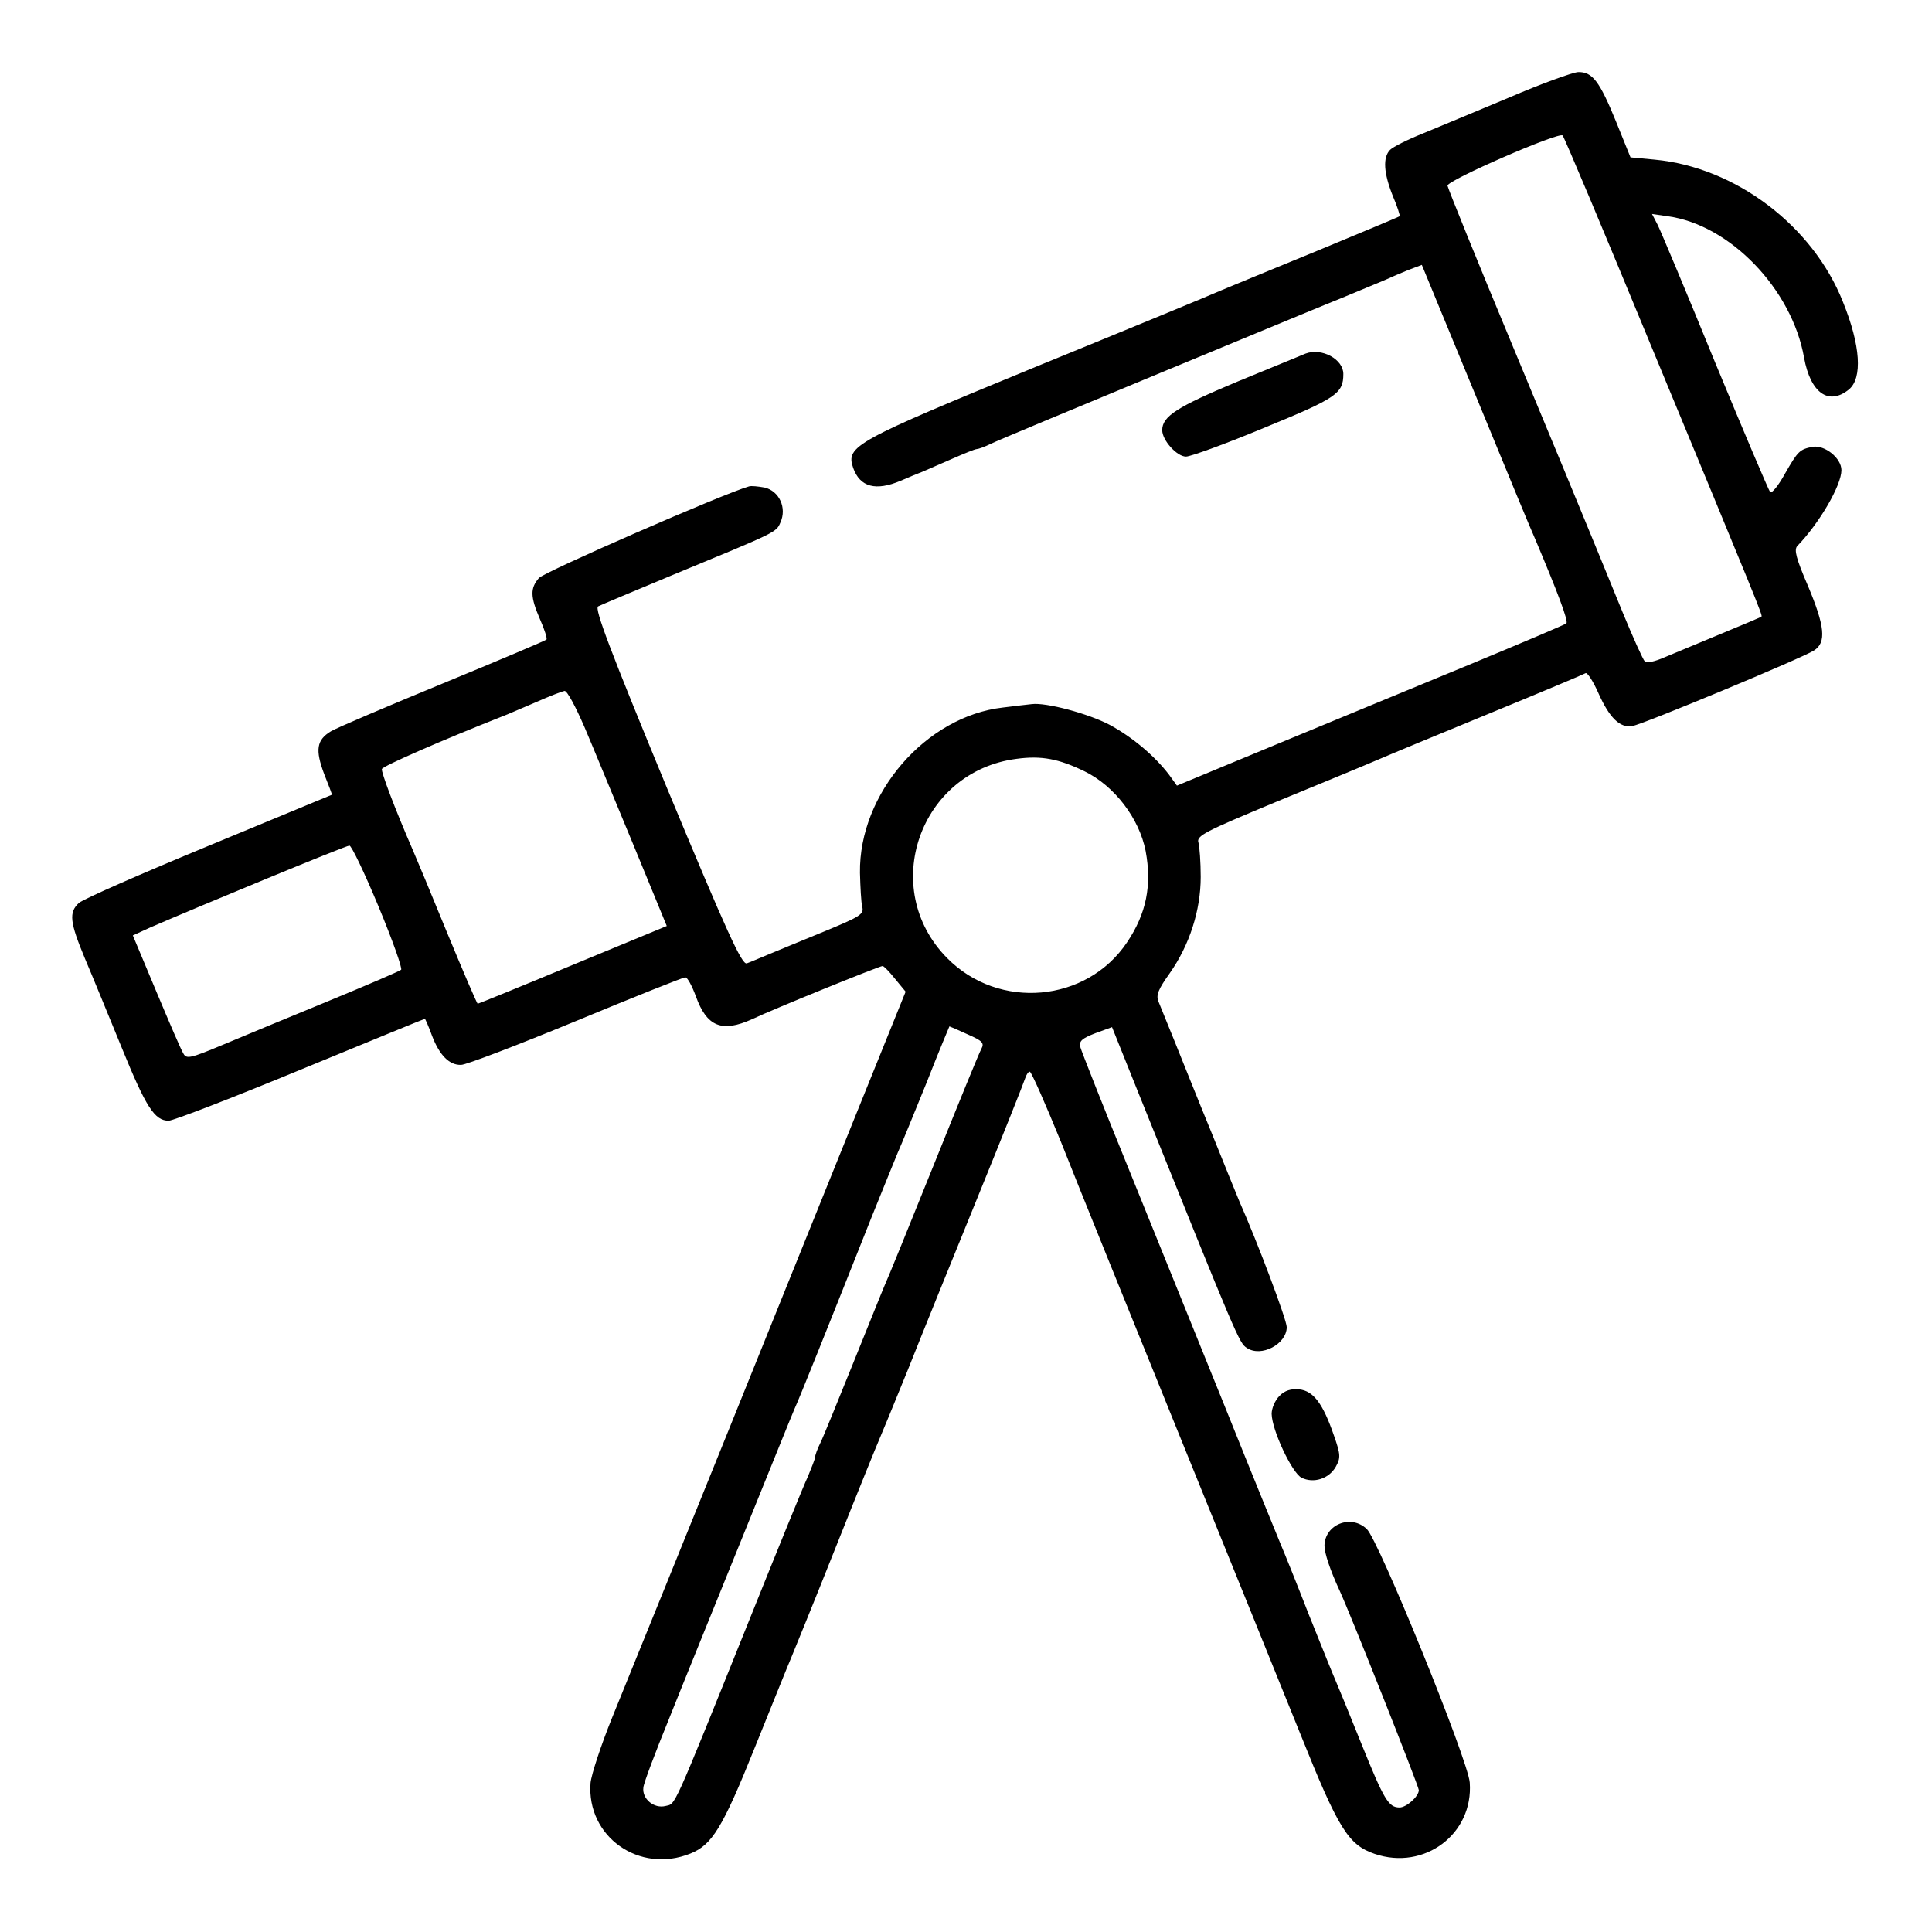 <?xml version="1.0" standalone="no"?>
<!DOCTYPE svg PUBLIC "-//W3C//DTD SVG 20010904//EN"
 "http://www.w3.org/TR/2001/REC-SVG-20010904/DTD/svg10.dtd">
<svg version="1.0" xmlns="http://www.w3.org/2000/svg"
 width="512pt" height="512pt" viewBox="0 0 512 512"
 preserveAspectRatio="xMidYMid meet">
<g transform="translate(0,512) scale(0.1,-0.1)"
fill="#000000" stroke="none">
<path d="M3998 4861 c-86 -36 -189 -79 -228 -95 -40 -16 -78 -35 -86 -43 -20
-20 -17 -62 7 -122 12 -28 20 -53 18 -54 -2 -2 -101 -43 -219 -92 -118 -48
-233 -96 -255 -105 -22 -10 -240 -100 -485 -200 -486 -200 -509 -212 -489
-270 18 -51 60 -62 126 -34 21 9 47 20 58 24 11 5 46 20 78 34 32 14 61 26 66
26 4 0 21 6 37 14 16 8 225 95 464 194 239 99 449 186 465 192 17 7 46 19 65
27 19 8 44 18 55 23 11 5 36 16 56 24 l37 14 143 -347 c78 -190 149 -362 158
-381 59 -140 88 -216 82 -222 -3 -3 -121 -53 -261 -111 -140 -58 -371 -153
-513 -212 l-258 -107 -21 29 c-39 51 -98 100 -157 132 -57 30 -169 60 -207 55
-10 -1 -44 -5 -76 -9 -204 -23 -382 -228 -379 -438 1 -38 3 -78 6 -90 5 -20
-5 -26 -102 -66 -59 -24 -126 -52 -148 -61 -22 -9 -47 -20 -56 -23 -13 -4 -52
81 -212 466 -150 363 -192 474 -182 480 8 4 96 41 197 83 276 114 275 113 286
139 18 39 -3 84 -42 93 -17 3 -35 5 -41 3 -65 -18 -544 -227 -557 -243 -23
-27 -23 -49 3 -109 12 -27 20 -52 17 -54 -3 -3 -126 -55 -274 -116 -148 -61
-282 -118 -297 -127 -38 -23 -42 -49 -18 -113 12 -30 21 -54 21 -55 0 0 -147
-61 -326 -135 -179 -74 -334 -142 -345 -152 -27 -25 -24 -51 16 -147 20 -47
63 -152 97 -235 65 -160 88 -195 125 -195 12 0 170 61 349 135 180 74 328 135
330 135 1 0 10 -20 19 -45 20 -52 46 -78 77 -77 13 0 149 52 304 116 154 64
285 116 290 116 6 0 18 -23 28 -50 29 -81 69 -97 149 -61 59 28 338 141 346
141 3 0 18 -15 33 -34 l28 -34 -139 -344 c-224 -556 -447 -1108 -638 -1578
-30 -74 -56 -153 -58 -175 -11 -142 129 -242 265 -187 57 23 85 68 170 280 46
114 89 221 96 237 7 17 61 149 119 295 58 146 110 274 115 285 5 11 39 94 76
185 36 91 120 298 186 460 66 162 122 303 125 313 3 9 8 17 12 17 4 0 41 -84
83 -187 41 -104 180 -447 308 -763 128 -316 275 -678 326 -805 101 -252 127
-294 197 -318 132 -45 262 53 252 189 -4 59 -242 644 -273 672 -42 40 -111 12
-112 -44 0 -20 15 -65 40 -119 30 -65 210 -519 210 -529 0 -17 -33 -46 -51
-46 -29 0 -41 20 -100 166 -33 82 -64 158 -69 169 -5 11 -37 90 -71 175 -33
85 -67 169 -74 185 -7 17 -75 183 -150 370 -76 187 -191 473 -257 635 -66 162
-122 304 -125 315 -4 16 4 23 40 37 l44 16 71 -177 c262 -651 266 -660 286
-673 38 -26 106 10 106 55 0 19 -77 224 -125 332 -7 17 -41 100 -75 185 -35
85 -78 193 -97 240 -19 47 -38 94 -43 106 -7 17 0 33 30 75 52 74 82 166 82
255 0 39 -3 80 -6 91 -6 18 16 29 206 108 117 48 238 98 268 111 30 13 165 69
299 124 134 55 248 103 253 106 4 3 20 -21 34 -53 29 -65 57 -93 90 -87 30 5
452 181 481 200 34 21 29 65 -16 172 -31 72 -37 95 -28 105 59 61 117 161 117
201 0 32 -44 67 -76 62 -35 -7 -39 -11 -74 -72 -17 -31 -35 -53 -39 -48 -4 5
-70 160 -146 344 -75 184 -144 348 -152 364 l-15 29 41 -6 c165 -22 330 -193
362 -375 17 -93 65 -128 119 -84 36 30 31 116 -16 232 -80 202 -285 357 -499
377 l-64 6 -38 94 c-44 108 -63 133 -101 132 -15 -1 -98 -31 -184 -68z m377
-656 c285 -688 297 -717 293 -719 -2 -2 -50 -22 -108 -46 -58 -24 -125 -52
-149 -62 -25 -11 -47 -16 -52 -11 -5 5 -32 65 -60 133 -28 69 -66 161 -84 205
-18 44 -110 267 -205 495 -95 228 -173 421 -174 428 -1 14 295 143 305 133 4
-3 109 -253 234 -556z m-2826 -1012 c23 -54 81 -195 130 -313 l88 -214 -249
-103 c-137 -57 -250 -103 -252 -103 -2 0 -38 84 -81 188 -42 103 -83 201 -90
217 -50 115 -85 209 -83 217 3 8 161 77 318 139 14 5 54 23 90 38 36 16 70 29
76 30 7 1 30 -43 53 -96z m1325 -117 c80 -39 145 -125 162 -211 17 -91 2 -166
-49 -242 -107 -160 -340 -181 -477 -42 -182 184 -73 495 184 528 66 9 112 0
180 -33z m-1871 -358 c37 -89 64 -165 60 -168 -5 -4 -91 -41 -193 -83 -102
-42 -228 -94 -280 -116 -86 -36 -96 -38 -104 -23 -6 9 -38 84 -72 165 l-62
148 46 21 c134 58 518 217 528 217 5 1 40 -72 77 -161z m1561 -339 c39 -17 45
-23 37 -38 -6 -10 -62 -148 -126 -307 -64 -159 -122 -302 -130 -319 -7 -16
-45 -111 -85 -210 -40 -99 -78 -193 -86 -209 -8 -16 -14 -33 -14 -38 0 -4 -9
-27 -19 -51 -11 -23 -81 -195 -156 -382 -206 -512 -194 -484 -221 -491 -31 -8
-63 19 -59 49 1 12 32 94 68 182 35 88 122 302 192 475 70 173 133 329 140
345 13 28 86 210 205 510 29 72 60 148 69 170 10 22 44 106 77 187 32 82 60
148 60 148 1 0 22 -9 48 -21z"/>
<path d="M3460 4183 c-8 -3 -89 -37 -180 -74 -160 -67 -200 -92 -200 -129 0
-27 39 -70 63 -70 12 0 106 34 209 77 190 78 208 90 208 142 0 39 -57 70 -100
54z"/>
<path d="M3391 1421 c-12 -12 -21 -33 -21 -48 1 -44 54 -156 79 -169 32 -16
73 -3 91 29 13 23 13 32 -5 83 -29 84 -54 118 -92 122 -22 2 -38 -3 -52 -17z"/>
</g>
</svg>
